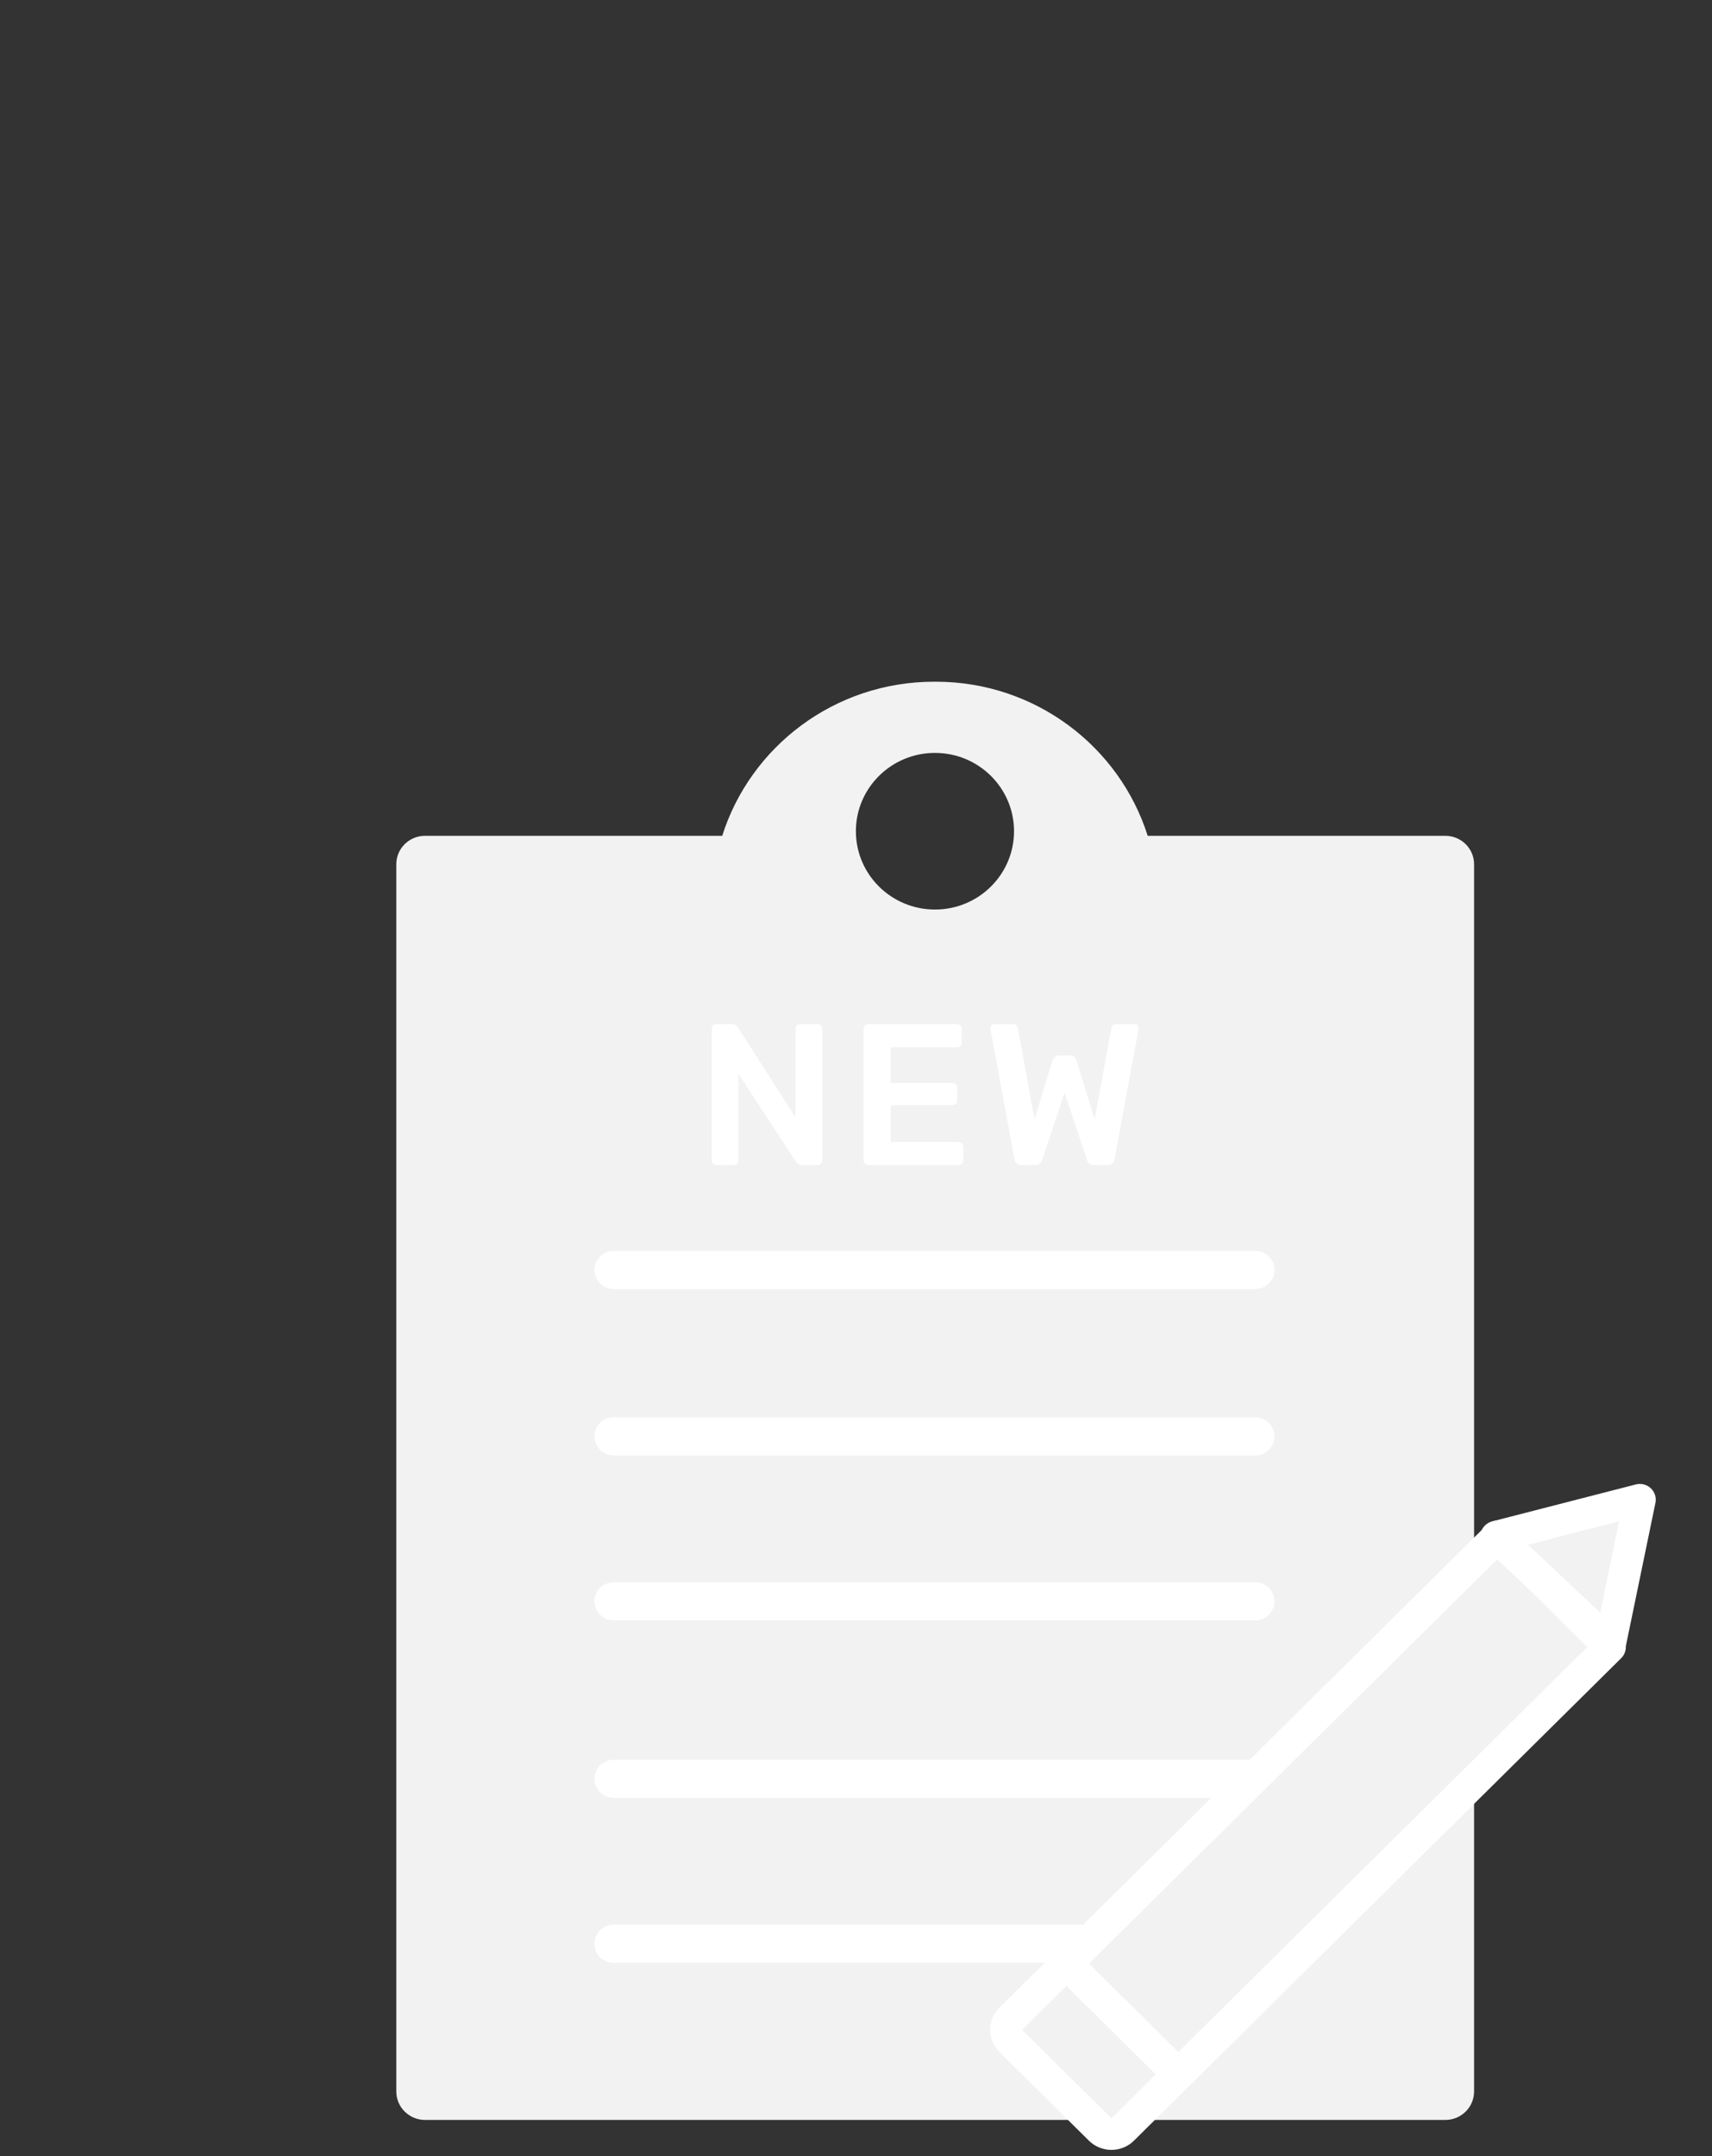 <svg width="108" height="136" viewBox="0 0 108 136" version="1.1" xmlns="http://www.w3.org/2000/svg" xmlns:xlink="http://www.w3.org/1999/xlink">
<rect x="0" y="0" width="108" height="136" fill="#333333" stroke="none"/>
<title>Group</title>
<desc>Created using Figma</desc>
<g id="Canvas" transform="translate(15405 15160)">
<g id="Group">
<g id="Subtract">
<use xlink:href="#path0_fill" transform="matrix(1 1.11022e-16 -1.11022e-16 1 -15380 -15117)" fill="#F2F2F2"/>
</g>
<g id="new">
<use xlink:href="#path1_fill" transform="matrix(1 5.60457e-17 -0 1 -15360.1 -15095.4)" fill="#FFFFFF"/>
<use xlink:href="#path2_fill" transform="matrix(1 5.60457e-17 -0 1 -15360.1 -15095.4)" fill="#FFFFFF"/>
<use xlink:href="#path3_fill" transform="matrix(1 5.60457e-17 -0 1 -15360.1 -15095.4)" fill="#FFFFFF"/>
</g>
<g id="Vector (Stroke)">
<use xlink:href="#path4_fill" transform="matrix(1 -2.41653e-16 2.48236e-16 1 -15367.5 -15038.6)" fill="#FFFFFF"/>
</g>
<g id="Vector (Stroke)">
<use xlink:href="#path4_fill" transform="matrix(1 -2.41653e-16 2.48236e-16 1 -15367.5 -15049)" fill="#FFFFFF"/>
</g>
<g id="Vector (Stroke)">
<use xlink:href="#path4_fill" transform="matrix(1 -2.41653e-16 2.48236e-16 1 -15367.5 -15060.2)" fill="#FFFFFF"/>
</g>
<g id="Vector (Stroke)">
<use xlink:href="#path4_fill" transform="matrix(1 -2.41653e-16 2.48236e-16 1 -15367.5 -15070.6)" fill="#FFFFFF"/>
</g>
<g id="Vector (Stroke)">
<use xlink:href="#path4_fill" transform="matrix(1 -2.41653e-16 2.48236e-16 1 -15367.5 -15081.1)" fill="#FFFFFF"/>
</g>
<g id="Rectangle 8">
<use xlink:href="#path5_fill" transform="matrix(0.711 0.704 -0.711 0.704 -15310.5 -15063.1)" fill="#F2F2F2"/>
<use xlink:href="#path6_stroke" transform="matrix(0.711 0.704 -0.711 0.704 -15310.5 -15063.1)" fill="#FFFFFF"/>
</g>
<g id="Polygon">
<use xlink:href="#path7_fill" transform="matrix(0.729 0.685 -0.692 0.722 -15305.7 -15069.3)" fill="#F2F2F2"/>
<use xlink:href="#path8_stroke" transform="matrix(0.729 0.685 -0.692 0.722 -15305.7 -15069.3)" fill="#FFFFFF"/>
</g>
</g>
</g>
<defs>
<path id="path0_fill" fill-rule="evenodd" d="M 34.032 7.8688e-32C 40.307 -6.89963e-16 45.62 4.087 47.401 9.72L 66.177 9.72C 67.179 9.72 67.991 10.524 67.991 11.516L 67.991 88.922C 67.991 89.914 67.179 90.719 66.177 90.719L 1.814 90.719C 0.812 90.719 1.11212e-16 89.914 7.00864e-33 88.922L 7.00864e-33 11.516C -1.11212e-16 10.524 0.812 9.72 1.814 9.72L 20.561 9.72C 22.342 4.087 27.655 6.89963e-16 33.93 7.8688e-32L 34.032 7.8688e-32ZM 33.981 14.371C 36.736 14.371 38.969 12.159 38.969 9.431C 38.969 6.703 36.736 4.491 33.981 4.491C 31.227 4.491 28.993 6.703 28.993 9.431C 28.993 12.159 31.227 14.371 33.981 14.371Z"/>
<path id="path1_fill" d="M 0.304 8.89C 0.219 8.89 0.148 8.86 0.089 8.801C 0.03 8.741 0 8.669 0 8.585L 0 0.317C 0 0.224 0.025 0.148 0.076 0.089C 0.135 0.03 0.211 0 0.304 0L 1.278 0C 1.379 0 1.455 0.021 1.506 0.063C 1.556 0.097 1.603 0.144 1.645 0.203L 5.289 5.892L 5.289 0.317C 5.289 0.224 5.314 0.148 5.365 0.089C 5.424 0.03 5.5 0 5.593 0L 6.656 0C 6.749 0 6.824 0.03 6.883 0.089C 6.943 0.148 6.972 0.224 6.972 0.317L 6.972 8.572C 6.972 8.665 6.943 8.741 6.883 8.801C 6.824 8.86 6.753 8.89 6.668 8.89L 5.681 8.89C 5.538 8.89 5.416 8.822 5.314 8.686L 1.683 3.124L 1.683 8.585C 1.683 8.678 1.653 8.754 1.594 8.813C 1.535 8.864 1.459 8.89 1.367 8.89L 0.304 8.89Z"/>
<path id="path2_fill" d="M 9.883 8.89C 9.798 8.89 9.727 8.86 9.668 8.801C 9.609 8.741 9.579 8.669 9.579 8.585L 9.579 0.317C 9.579 0.224 9.604 0.148 9.655 0.089C 9.714 0.03 9.79 0 9.883 0L 15.45 0C 15.543 0 15.619 0.03 15.678 0.089C 15.737 0.148 15.767 0.224 15.767 0.317L 15.767 1.156C 15.767 1.249 15.737 1.325 15.678 1.384C 15.619 1.435 15.543 1.46 15.45 1.46L 11.287 1.46L 11.287 3.708L 15.172 3.708C 15.265 3.708 15.341 3.738 15.4 3.797C 15.459 3.848 15.488 3.92 15.488 4.013L 15.488 4.8C 15.488 4.893 15.459 4.97 15.4 5.029C 15.341 5.08 15.265 5.105 15.172 5.105L 11.287 5.105L 11.287 7.429L 15.552 7.429C 15.644 7.429 15.72 7.459 15.779 7.518C 15.838 7.577 15.868 7.653 15.868 7.747L 15.868 8.585C 15.868 8.678 15.838 8.754 15.779 8.813C 15.72 8.864 15.644 8.89 15.552 8.89L 9.883 8.89Z"/>
<path id="path3_fill" d="M 19.538 8.89C 19.412 8.89 19.311 8.856 19.235 8.788C 19.159 8.72 19.112 8.627 19.095 8.509L 17.59 0.368L 17.577 0.267C 17.577 0.19 17.602 0.127 17.653 0.076C 17.712 0.025 17.775 0 17.843 0L 18.956 0C 19.167 0 19.285 0.085 19.311 0.254L 20.361 6.007L 21.5 2.286C 21.584 2.074 21.723 1.968 21.917 1.968L 22.6 1.968C 22.811 1.968 22.946 2.074 23.005 2.286L 24.157 5.994L 25.207 0.254C 25.224 0.161 25.258 0.097 25.308 0.063C 25.367 0.021 25.452 0 25.561 0L 26.675 0C 26.742 0 26.801 0.025 26.852 0.076C 26.903 0.127 26.928 0.19 26.928 0.267C 26.928 0.309 26.924 0.343 26.915 0.368L 25.41 8.509C 25.367 8.763 25.22 8.89 24.967 8.89L 24.119 8.89C 24.001 8.89 23.904 8.86 23.828 8.801C 23.752 8.741 23.701 8.665 23.676 8.572L 22.259 4.33L 20.842 8.572C 20.757 8.784 20.605 8.89 20.386 8.89L 19.538 8.89Z"/>
<path id="path4_fill" fill-rule="evenodd" d="M 0 1.203C 0 0.539 0.544 0 1.214 0L 41.685 0C 42.356 0 42.899 0.539 42.899 1.203C 42.899 1.867 42.356 2.406 41.685 2.406L 1.214 2.406C 0.544 2.406 0 1.867 0 1.203Z"/>
<path id="path5_fill" d="M 0 0L 9.928 0L 9.928 38.293L 9.928 43.227C 9.928 43.779 9.481 44.227 8.928 44.227L 1 44.227C 0.448 44.227 0 43.779 0 43.227L 0 38.293L 0 0Z"/>
<path id="path6_stroke" d="M 0 0L 0 -1C -0.552 -1 -1 -0.552 -1 2.22045e-16L 0 0ZM 9.928 0L 10.928 0C 10.928 -0.552 10.481 -1 9.928 -1L 9.928 0ZM 0 1L 9.928 1L 9.928 -1L 0 -1L 0 1ZM 8.928 43.227L 1 43.227L 1 45.227L 8.928 45.227L 8.928 43.227ZM 1 43.227L 1 38.293L -1 38.293L -1 43.227L 1 43.227ZM 1 38.293L 1 0L -1 0L -1 38.293L 1 38.293ZM 8.928 0L 8.928 38.293L 10.928 38.293L 10.928 0L 8.928 0ZM 8.928 38.293L 8.928 43.227L 10.928 43.227L 10.928 38.293L 8.928 38.293ZM 0 39.293L 9.928 39.293L 9.928 37.293L 0 37.293L 0 39.293ZM 1 43.227L 1 43.227L -1 43.227C -1 44.331 -0.105 45.227 1 45.227L 1 43.227ZM 8.928 45.227C 10.033 45.227 10.928 44.331 10.928 43.227L 8.928 43.227L 8.928 45.227Z"/>
<path id="path7_fill" d="M 5.689 0L 10.616 7.901L 0.762 7.901L 5.689 0Z"/>
<path id="path8_stroke" d="M 5.689 0L 6.537 -0.529C 6.355 -0.822 6.034 -1 5.689 -1C 5.344 -1 5.023 -0.822 4.84 -0.529L 5.689 0ZM 10.616 7.901L 10.616 8.901C 10.979 8.901 11.314 8.704 11.49 8.386C 11.666 8.069 11.656 7.68 11.464 7.372L 10.616 7.901ZM 0.762 7.901L -0.086 7.372C -0.279 7.68 -0.289 8.069 -0.112 8.386C 0.064 8.704 0.399 8.901 0.762 8.901L 0.762 7.901ZM 4.84 0.529L 9.767 8.43L 11.464 7.372L 6.537 -0.529L 4.84 0.529ZM 10.616 6.901L 0.762 6.901L 0.762 8.901L 10.616 8.901L 10.616 6.901ZM 1.611 8.43L 6.537 0.529L 4.84 -0.529L -0.086 7.372L 1.611 8.43Z"/>
</defs>
</svg>
